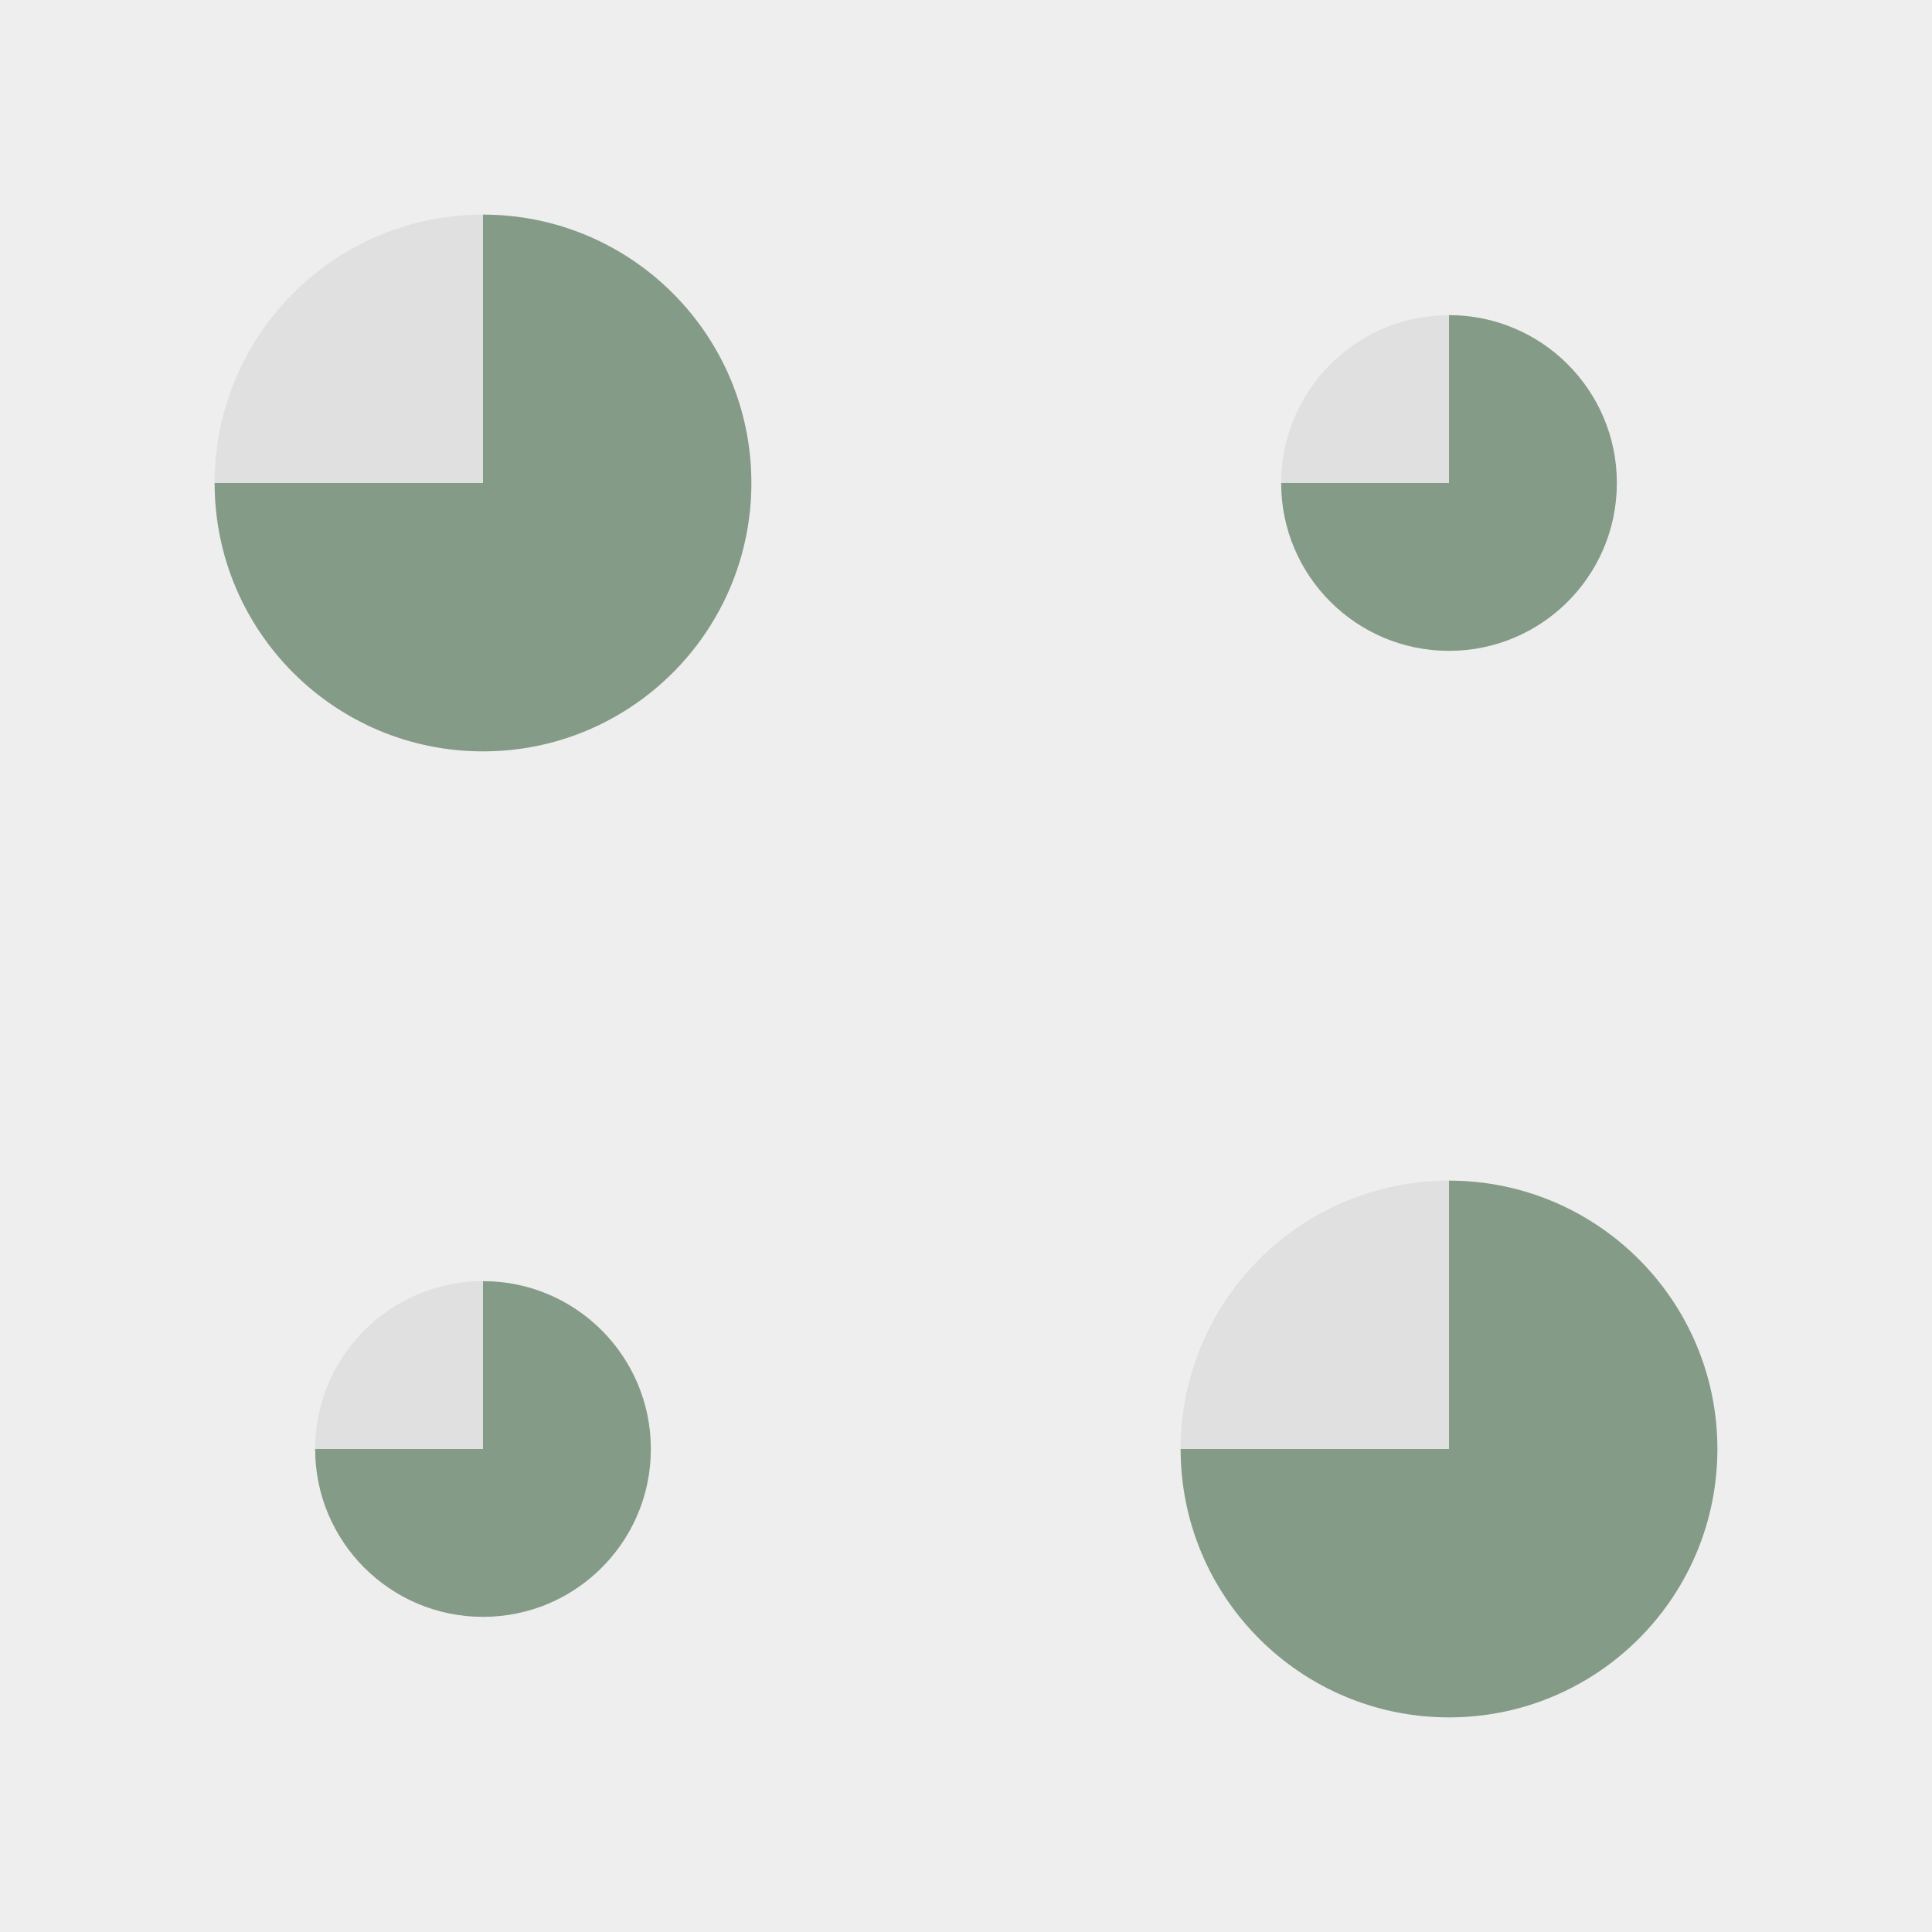 <?xml version="1.0" encoding="utf-8"?>
<svg xmlns="http://www.w3.org/2000/svg" xmlns:xlink="http://www.w3.org/1999/xlink" viewBox="0 0 256 256" width="256px" height="256px">
<style type="text/css">@keyframes ld-pulse
{
  0% {
    animation-timing-function: cubic-bezier(0.041,0.391,0.509,0.69);
    transform: scale(1);
  }
  24.3% {
    animation-timing-function: cubic-bezier(0.225,0.633,0.525,1);
    transform: scale(0.846);
  }
  55% {
    animation-timing-function: cubic-bezier(0.304,0.339,0.655,0.614);
    transform: scale(0.802);
  }
  70.2% {
    animation-timing-function: cubic-bezier(0.446,0.273,0.556,0.729);
    transform: scale(0.829);
  }
  82.3% {
    animation-timing-function: cubic-bezier(0.683,0.184,1,0.736);
    transform: scale(0.869);
  }
  100% {
    transform: scale(1);
  }
}
.ld.ld-pulse {
  animation: ld-pulse 0.5s infinite;
}</style>
<rect x="0" y="0" width="256" height="256" fill="#eee"/>
<defs>
  <g id="id-0.30777155774077003"><!--Generator: Adobe Illustrator 21.0.0, SVG Export Plug-In . SVG Version: 6.00 Build 0)--><circle style="fill:#e0e0e0" cx="50" cy="50" r="40"/><path style="fill:#849b87" d="M50,50V10c22.091,0,40,17.909,40,40c0,2.761-0.28,5.458-0.813,8.061 C86.39,71.732,76.619,82.862,63.753,87.573c-0.613,0.224-1.232,0.434-1.859,0.629c-1.253,0.39-2.531,0.719-3.833,0.986 C55.458,89.72,52.761,90,50,90c-22.091,0-40-17.909-40-40H50z"/></g>
  <g id="id-0.30777155774077003-2">
    
<!-- Generator: Adobe Illustrator 21.0.0, SVG Export Plug-In . SVG Version: 6.00 Build 0)  -->







    <g transform=" translate(192,192) scale(0.889)"><g class="ld ld-pulse" style="animation-delay:0s"><g data-icon="">  <use xlink:href="#id-0.30777155774077003" x="-50" y="-50"/>
</g></g></g><g transform=" translate(192,63.999) scale(0.556)"><g class="ld ld-pulse" style="animation-delay:-0.125s"><g data-icon="">  <use xlink:href="#id-0.30777155774077003" x="-50" y="-50"/>
</g></g></g><g transform=" translate(64,63.999) scale(0.889)"><g class="ld ld-pulse" style="animation-delay:-0.25s"><g data-icon="">  <use xlink:href="#id-0.30777155774077003" x="-50" y="-50"/>
</g></g></g><g transform=" translate(64,192) scale(0.556)"><g class="ld ld-pulse" style="animation-delay:-0.375s"><g data-icon="">  <use xlink:href="#id-0.30777155774077003" x="-50" y="-50"/>
</g></g></g>
  </g>
</defs>
<g>
  <use xlink:href="#id-0.30777155774077003-2" x="0" y="0"/>
  <use xlink:href="#id-0.30777155774077003-2" x="-256" y="0"/>
  <animateTransform attributeName="transform" type="translate" repeatCount="indefinite" dur="4s"
  keyTimes="0;1" values="0;256"/>
</g>
</svg>